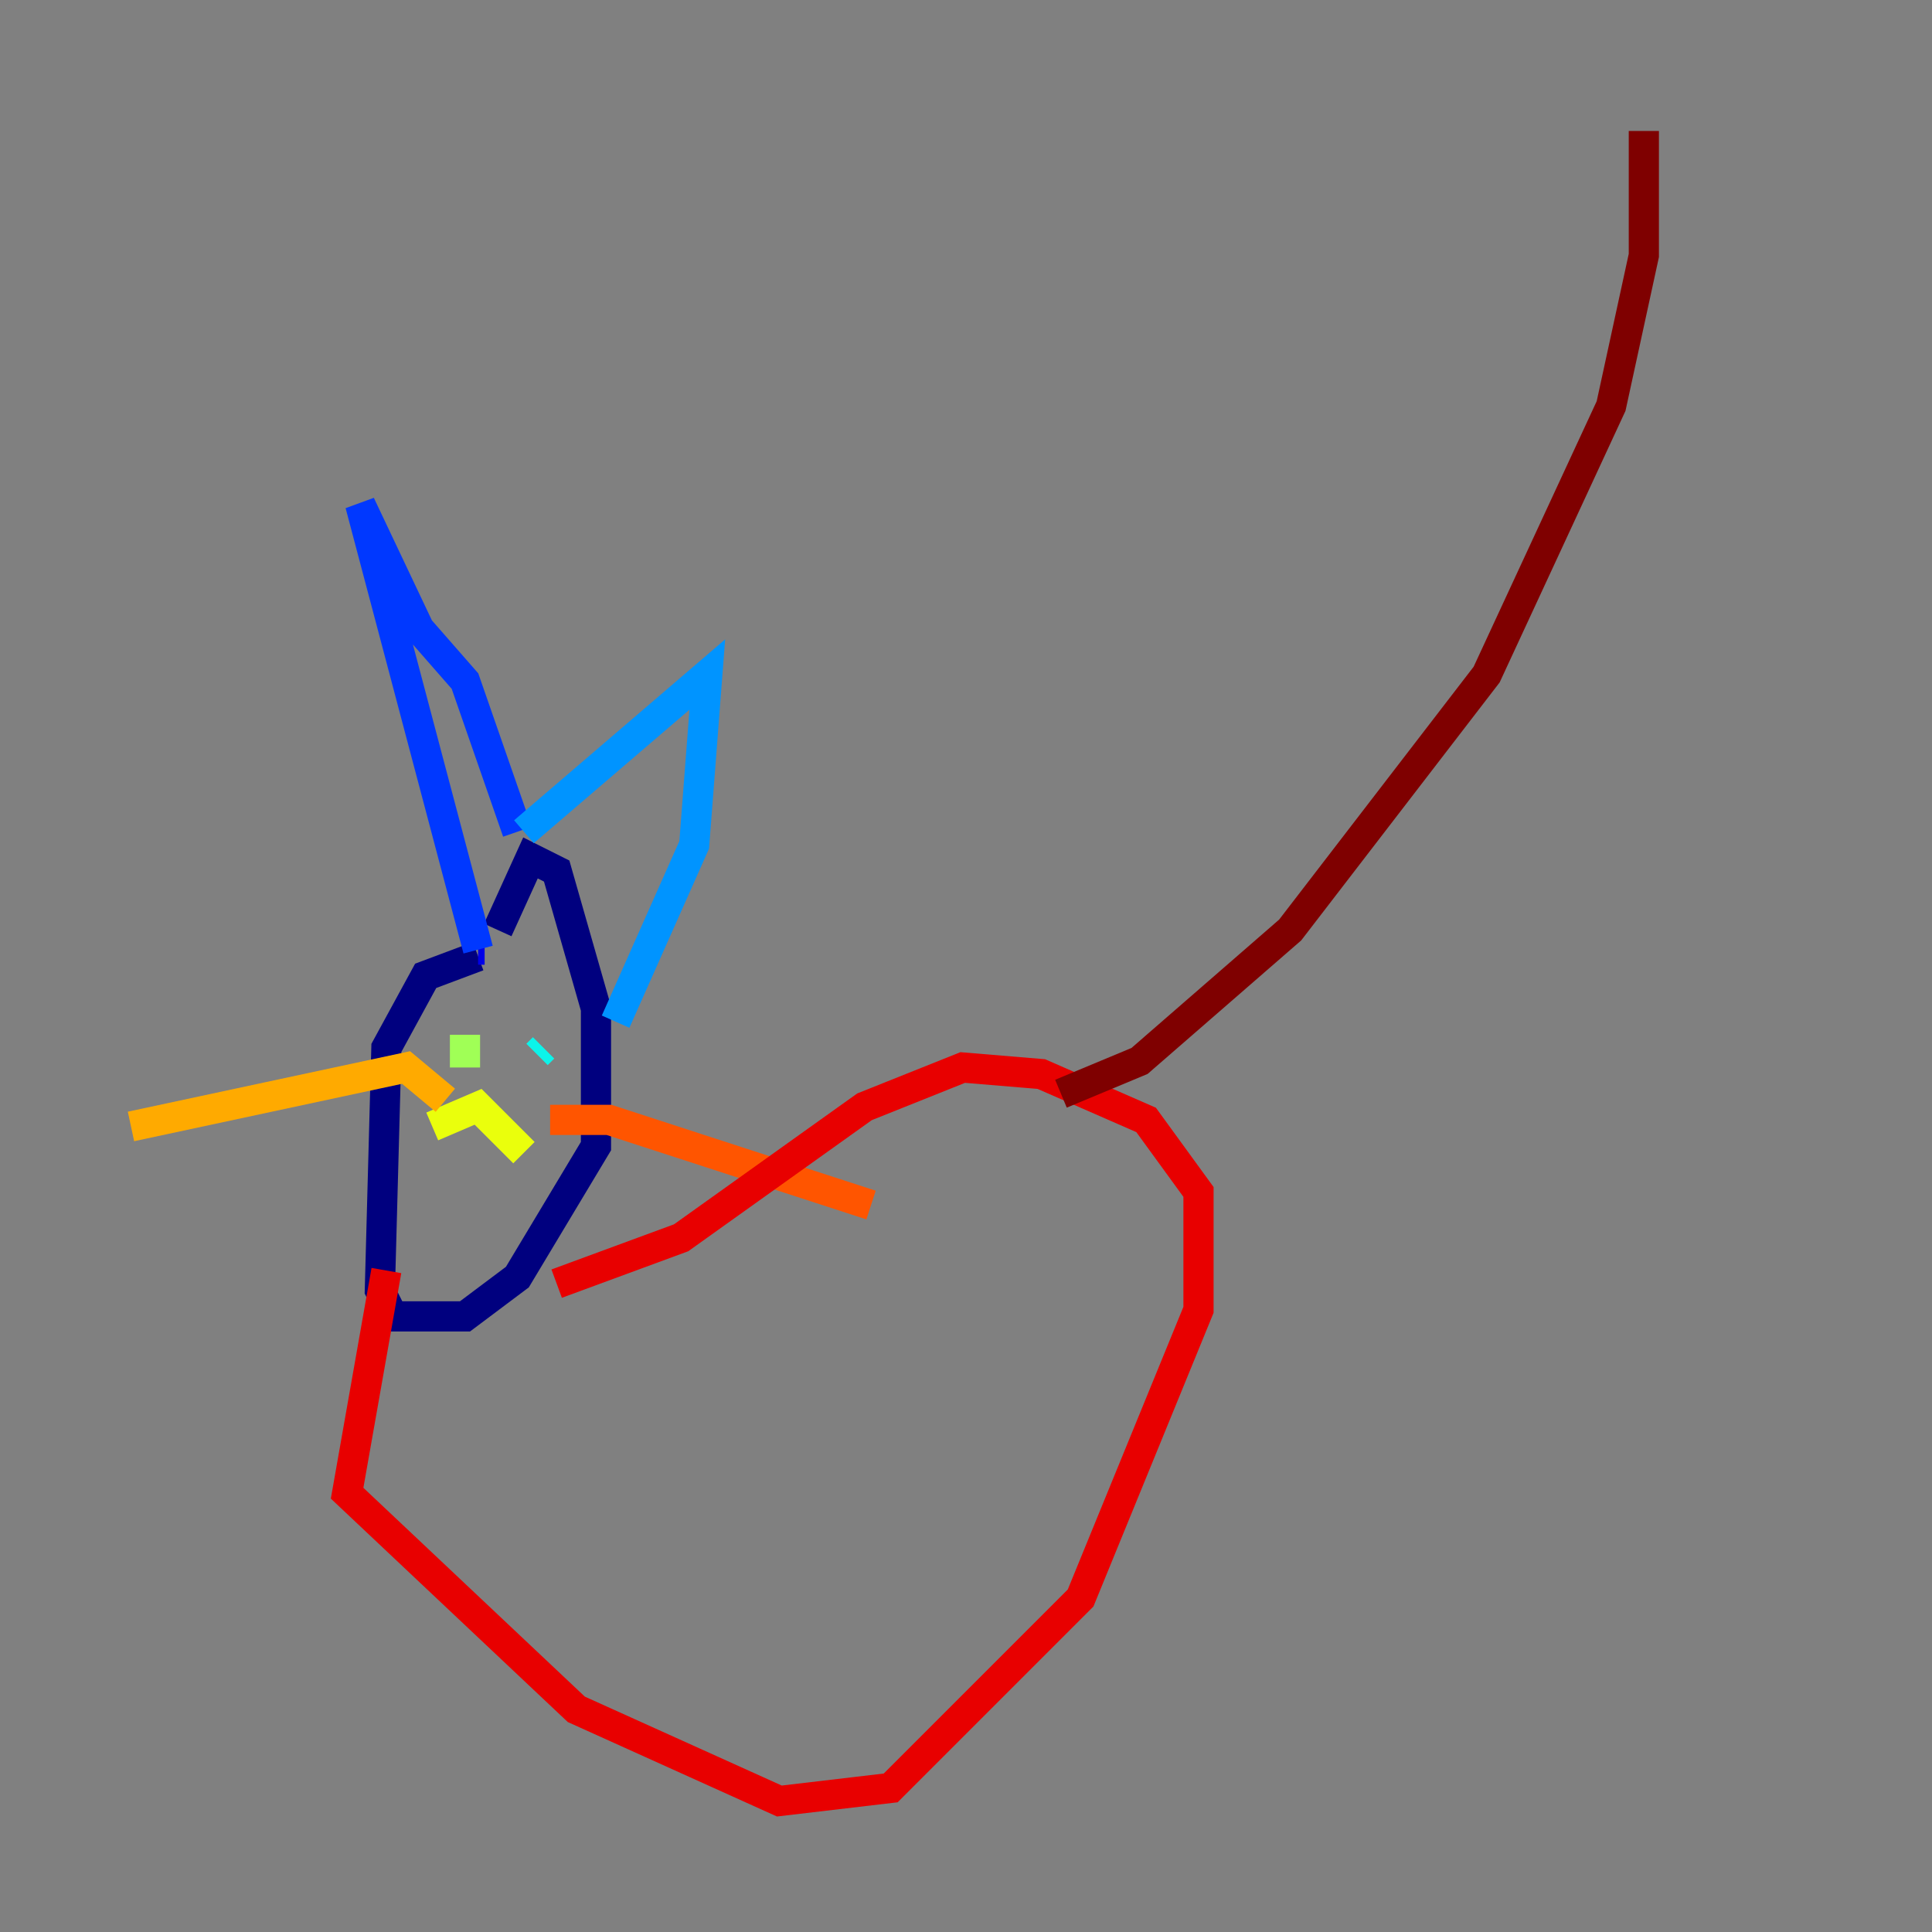 <?xml version="1.0" encoding="utf-8" ?>
<svg baseProfile="tiny" height="128" version="1.2" viewBox="0,0,128,128" width="128" xmlns="http://www.w3.org/2000/svg" xmlns:ev="http://www.w3.org/2001/xml-events" xmlns:xlink="http://www.w3.org/1999/xlink"><rect x="0" y="0" width="128" height="128" fill="#808080" stroke="none"/><defs /><polyline fill="none" points="31.675,63.349 28.203,64.651 25.6,69.424 25.166,85.478 26.034,87.214 30.807,87.214 34.278,84.61 39.485,75.932 39.485,66.82 36.881,57.709 35.146,56.841 32.976,61.614" stroke="#00007f" stroke-width="2" /><polyline fill="none" points="32.108,62.915 31.675,62.915" stroke="#0000e8" stroke-width="2" /><polyline fill="none" points="31.675,62.915 23.864,33.41 27.77,41.654 30.807,45.125 34.278,55.105" stroke="#0038ff" stroke-width="2" /><polyline fill="none" points="34.712,55.105 46.861,44.691 45.993,55.973 40.786,67.688" stroke="#0094ff" stroke-width="2" /><polyline fill="none" points="36.014,69.424 35.58,69.858" stroke="#0cf4ea" stroke-width="2" /><polyline fill="none" points="30.807,69.858 30.807,69.858" stroke="#56ffa0" stroke-width="2" /><polyline fill="none" points="30.807,68.556 30.807,70.725" stroke="#a0ff56" stroke-width="2" /><polyline fill="none" points="28.637,74.63 31.675,73.329 34.712,76.366" stroke="#eaff0c" stroke-width="2" /><polyline fill="none" points="29.505,72.895 26.902,70.725 8.678,74.63" stroke="#ffaa00" stroke-width="2" /><polyline fill="none" points="36.447,74.197 40.352,74.197 57.709,79.837" stroke="#ff5500" stroke-width="2" /><polyline fill="none" points="25.6,84.176 22.997,98.929 38.183,113.248 51.634,119.322 59.01,118.454 71.593,105.871 79.403,86.78 79.403,78.969 75.932,74.197 68.99,71.159 63.783,70.725 57.275,73.329 45.125,82.007 36.881,85.044" stroke="#e80000" stroke-width="2" /><polyline fill="none" points="70.291,72.461 75.498,70.291 85.478,61.614 98.495,44.691 106.739,26.902 108.909,16.922 108.909,8.678" stroke="#7f0000" stroke-width="2" /></svg>